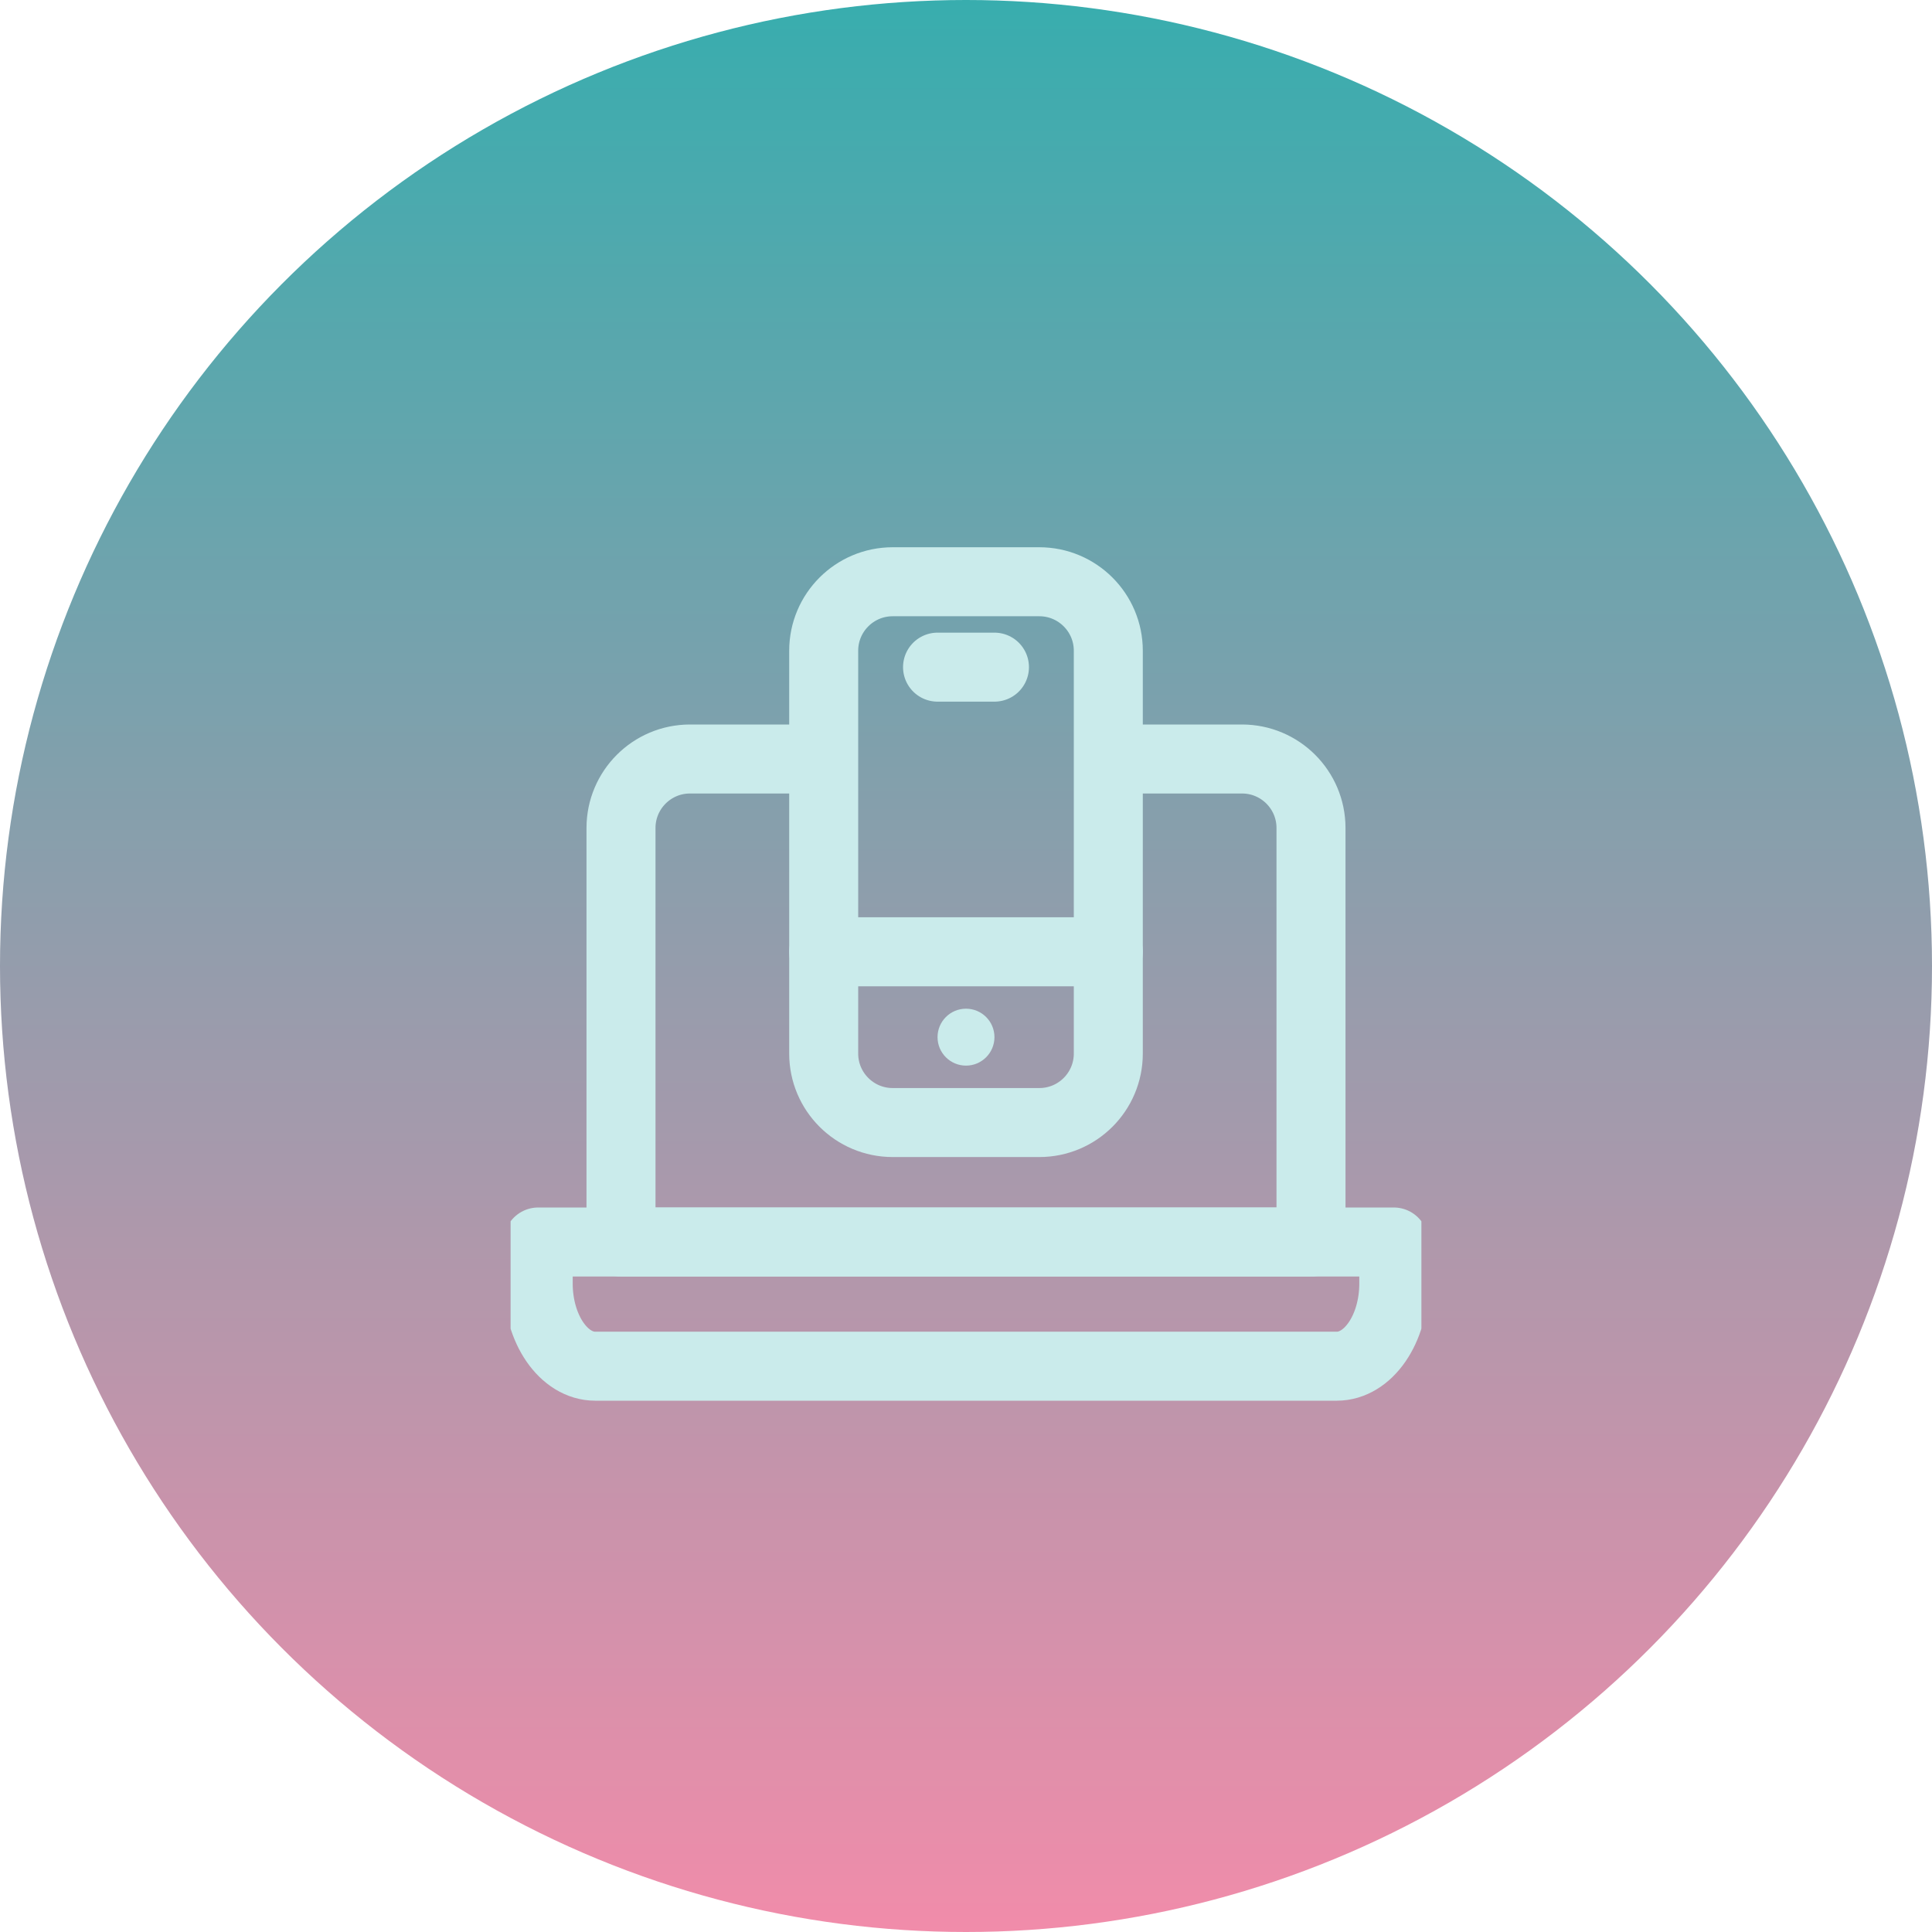 <svg width="140" height="140" viewBox="0 0 140 140" fill="none" xmlns="http://www.w3.org/2000/svg">
<circle cx="70" cy="70" r="70" fill="url(#paint0_linear_316_7)"/>
<g clip-path="url(#clip0_316_7)">
<path d="M59.583 55H50C47.239 55 45 57.239 45 60V90H95V60C95 57.239 92.761 55 90 55H80.417" stroke="#CAEBEB" stroke-width="5" stroke-miterlimit="10" stroke-linecap="round" stroke-linejoin="round"/>
<path d="M39 93V90H101V93C101 96.314 99.149 99 96.867 99H43.133C40.851 99 39 96.314 39 93Z" stroke="#CAEBEB" stroke-width="5" stroke-miterlimit="10" stroke-linecap="round" stroke-linejoin="round"/>
<path d="M75.312 42.156H64.688C61.926 42.156 59.688 44.395 59.688 47.156V76.344C59.688 79.105 61.926 81.344 64.688 81.344H75.312C78.074 81.344 80.312 79.105 80.312 76.344V47.156C80.312 44.395 78.074 42.156 75.312 42.156Z" stroke="#CAEBEB" stroke-width="5" stroke-miterlimit="10" stroke-linecap="round" stroke-linejoin="round"/>
<path d="M67.938 48.344H72.062" stroke="#CAEBEB" stroke-width="5" stroke-miterlimit="10" stroke-linecap="round" stroke-linejoin="round"/>
<path d="M70 77.219C71.139 77.219 72.062 76.295 72.062 75.156C72.062 74.017 71.139 73.094 70 73.094C68.861 73.094 67.938 74.017 67.938 75.156C67.938 76.295 68.861 77.219 70 77.219Z" fill="#CAEBEB"/>
<path d="M80.312 68.969H59.688" stroke="#CAEBEB" stroke-width="5" stroke-miterlimit="10" stroke-linecap="round" stroke-linejoin="round"/>
</g>
<defs>
<linearGradient id="paint0_linear_316_7" x1="70" y1="0" x2="70" y2="140" gradientUnits="userSpaceOnUse">
<stop stop-color="#38ADAE"/>
<stop offset="1" stop-color="#F18CAA"/>
</linearGradient>
<clipPath id="clip0_316_7">
<rect width="66" height="66" fill="white" transform="translate(37 37)"/>
</clipPath>
</defs>
</svg>

